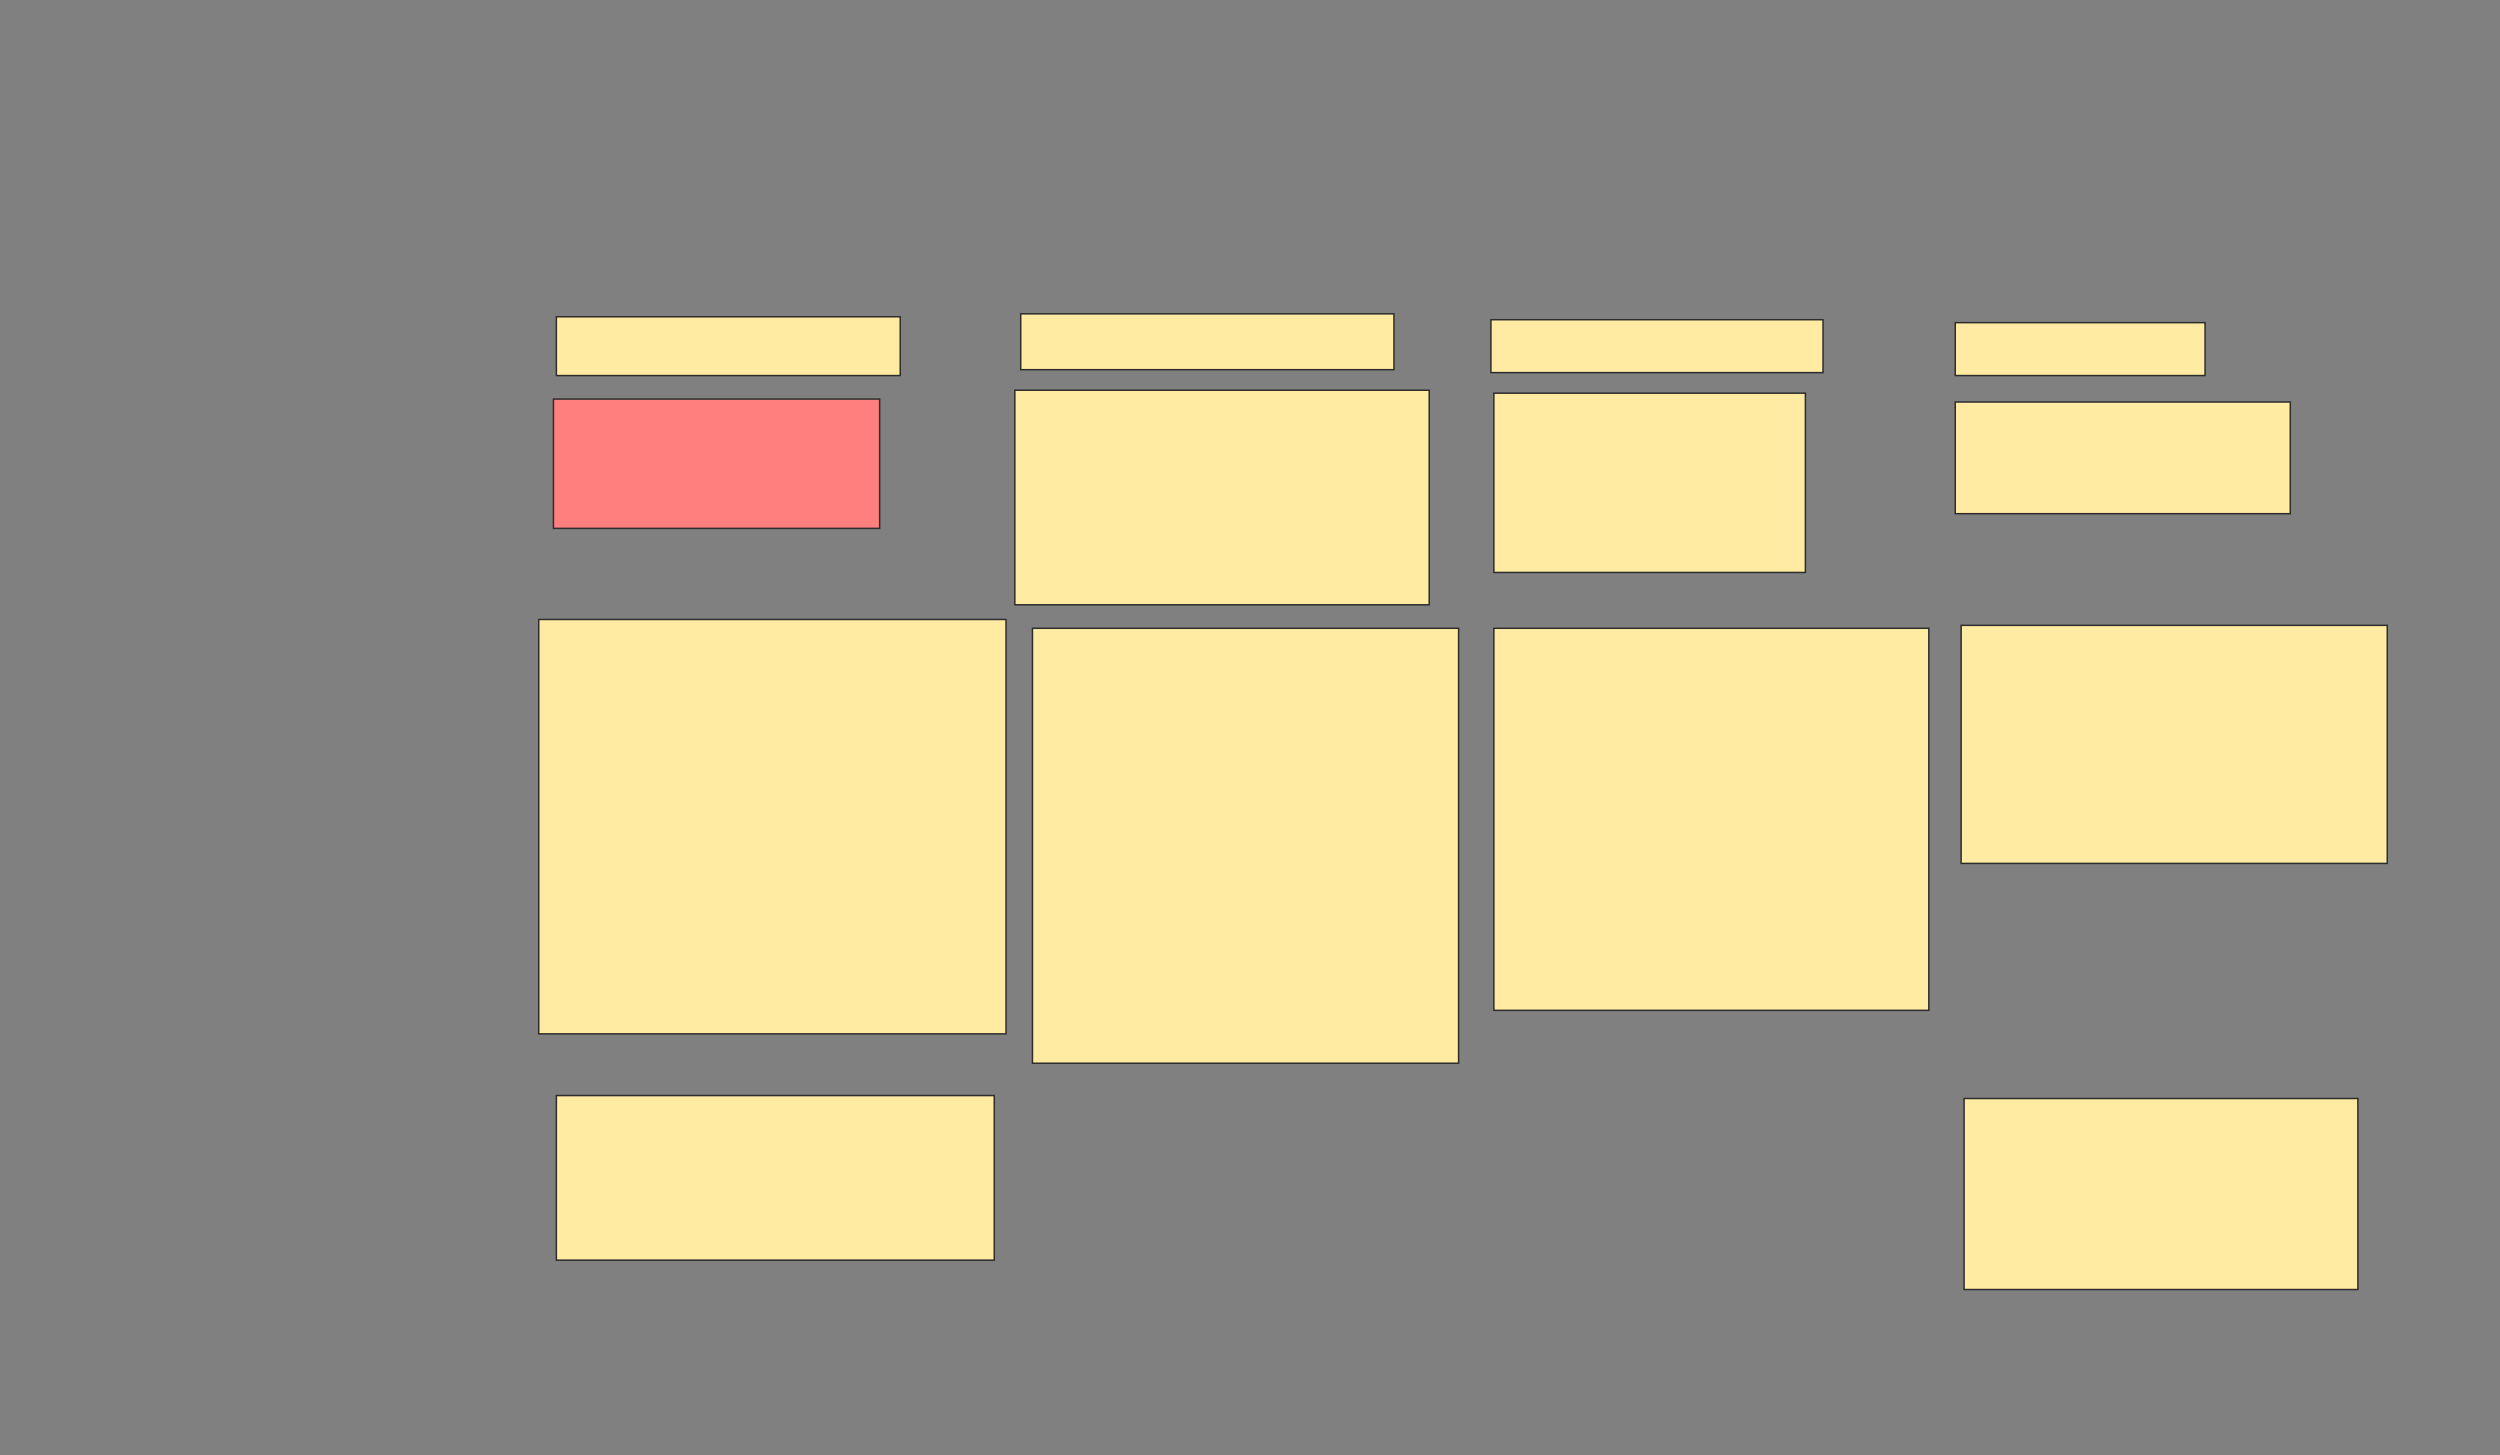 <svg xmlns="http://www.w3.org/2000/svg" width="1668" height="971">
 <rect width="100%" height="100%" fill="#808080" stroke="none"/>
 <!-- Created with Image Occlusion Enhanced -->
 <g>
  <title>Labels</title>
 </g>
 <g>
  <title>Masks</title>
  <rect id="0b9763a206814f5383a0993c47f4b67c-ao-1" height="39.216" width="229.412" y="211.353" x="371.216" stroke="#2D2D2D" fill="#FFEBA2"/>
  <rect id="0b9763a206814f5383a0993c47f4b67c-ao-2" height="37.255" width="249.02" y="209.392" x="681.02" stroke="#2D2D2D" fill="#FFEBA2"/>
  <rect id="0b9763a206814f5383a0993c47f4b67c-ao-3" height="35.294" width="221.569" y="213.314" x="994.745" stroke="#2D2D2D" fill="#FFEBA2"/>
  <rect id="0b9763a206814f5383a0993c47f4b67c-ao-4" height="35.294" width="166.667" y="215.275" x="1304.549" stroke="#2D2D2D" fill="#FFEBA2"/>
  <rect id="0b9763a206814f5383a0993c47f4b67c-ao-5" height="86.275" width="217.647" y="266.255" x="369.255" stroke="#2D2D2D" fill="#FF7E7E" class="qshape"/>
  <rect id="0b9763a206814f5383a0993c47f4b67c-ao-6" height="143.137" width="276.471" y="260.373" x="677.098" stroke="#2D2D2D" fill="#FFEBA2"/>
  <rect id="0b9763a206814f5383a0993c47f4b67c-ao-7" height="119.608" width="207.843" y="262.333" x="996.706" stroke="#2D2D2D" fill="#FFEBA2"/>
  <rect id="0b9763a206814f5383a0993c47f4b67c-ao-8" height="74.51" width="223.529" y="268.216" x="1304.549" stroke="#2D2D2D" fill="#FFEBA2"/>
  <rect id="0b9763a206814f5383a0993c47f4b67c-ao-9" height="276.471" width="311.765" y="413.314" x="359.451" stroke="#2D2D2D" fill="#FFEBA2"/>
  <rect id="0b9763a206814f5383a0993c47f4b67c-ao-10" height="290.196" width="284.314" y="419.196" x="688.863" stroke="#2D2D2D" fill="#FFEBA2"/>
  <rect id="0b9763a206814f5383a0993c47f4b67c-ao-11" height="254.902" width="290.196" y="419.196" x="996.706" stroke="#2D2D2D" fill="#FFEBA2"/>
  <rect id="0b9763a206814f5383a0993c47f4b67c-ao-12" height="158.824" width="284.314" y="417.235" x="1308.471" stroke="#2D2D2D" fill="#FFEBA2"/>
  <rect id="0b9763a206814f5383a0993c47f4b67c-ao-13" height="127.451" width="262.745" y="732.922" x="1310.431" stroke="#2D2D2D" fill="#FFEBA2"/>
  <rect id="0b9763a206814f5383a0993c47f4b67c-ao-14" height="109.804" width="292.157" y="730.961" x="371.216" stroke="#2D2D2D" fill="#FFEBA2"/>
 </g>
</svg>